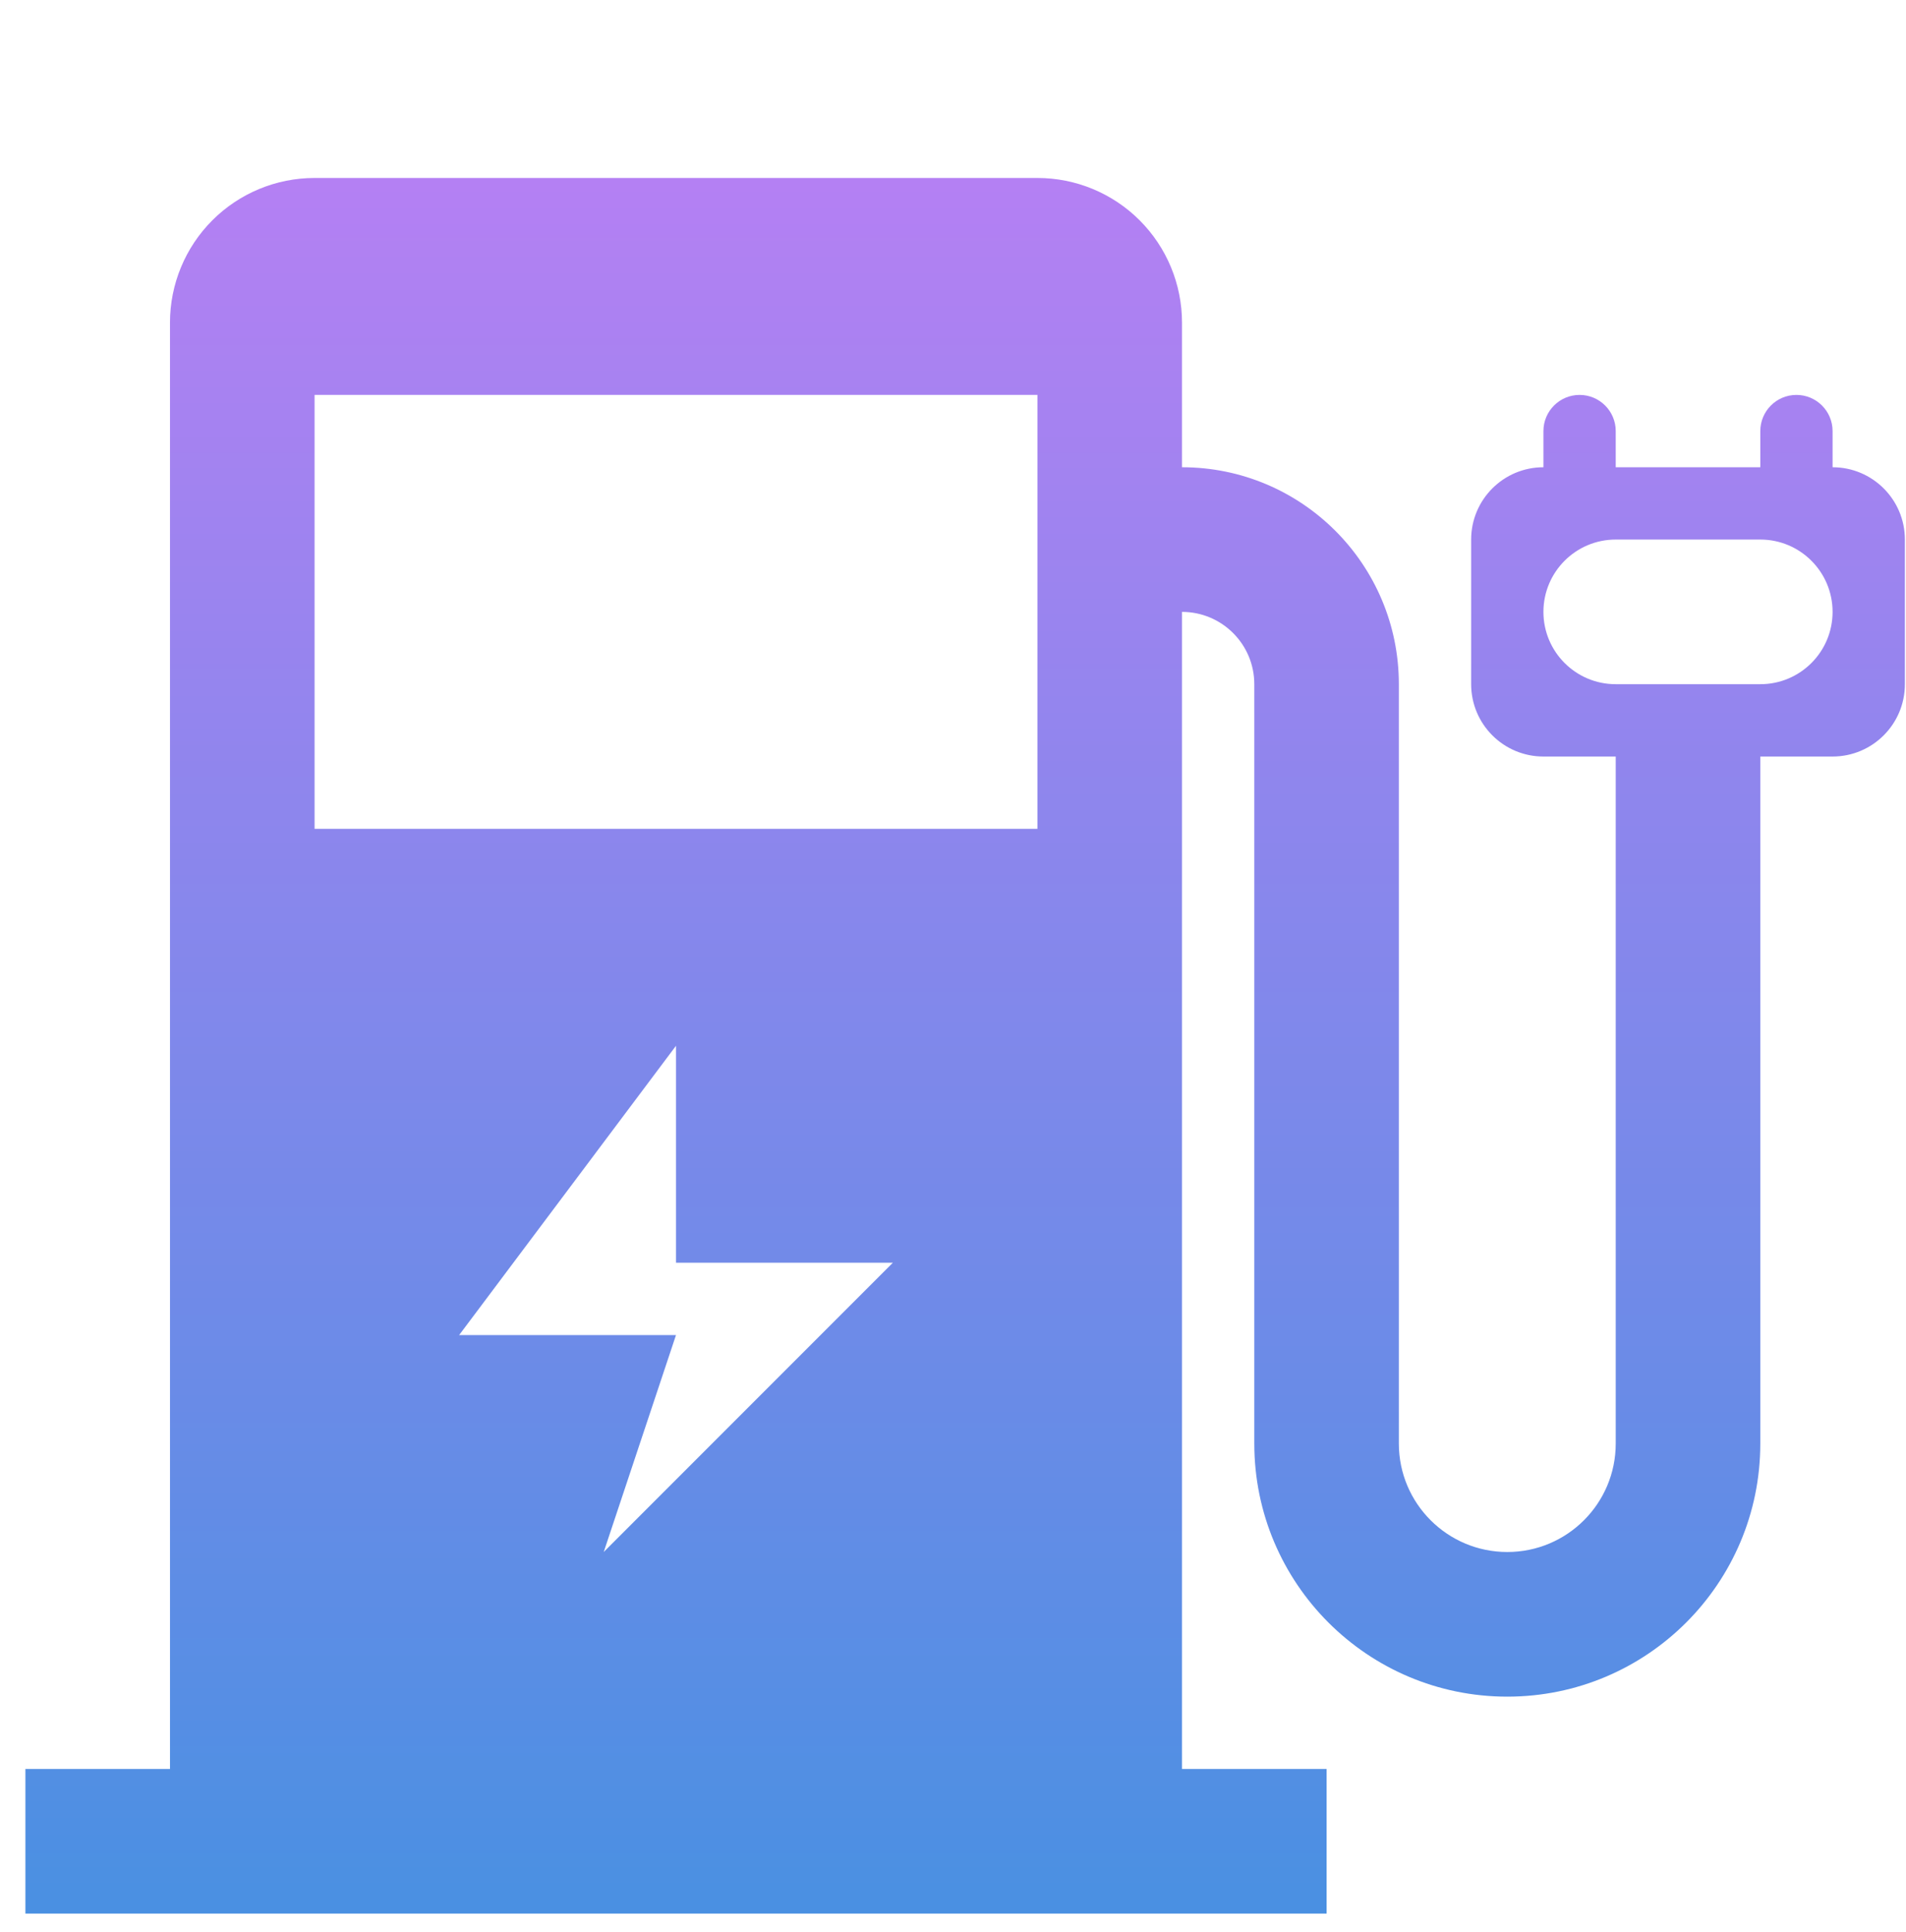 <?xml version="1.0" encoding="UTF-8"?>
<svg width="75px" height="76px" viewBox="0 0 75 76" version="1.1" xmlns="http://www.w3.org/2000/svg" xmlns:xlink="http://www.w3.org/1999/xlink">
    <!-- Generator: Sketch 55.2 (78181) - https://sketchapp.com -->
    <title>充电</title>
    <desc>Created with Sketch.</desc>
    <defs>
        <linearGradient x1="50%" y1="0%" x2="50%" y2="100%" id="linearGradient-1">
            <stop stop-color="#B480F3" offset="0%"></stop>
            <stop stop-color="#4A90E2" offset="100%"></stop>
        </linearGradient>
    </defs>
    <g id="页面1" stroke="none" stroke-width="1" fill="none" fill-rule="evenodd">
        <g id="主页展示" transform="translate(-637, -323)">
            <g id="编组-2" transform="translate(614, 304)">
                <g id="充电桩" transform="translate(23, 19)">
                    <rect id="充电" fill="#000000" fill-rule="nonzero" opacity="0" x="0" y="0.267" width="75" height="75"></rect>
                    <path d="M72.111,29.756 L69.267,29.756 L69.267,56.778 C69.267,62.276 64.809,66.733 59.311,66.733 C53.813,66.733 49.356,62.276 49.356,56.778 L49.356,26.911 C49.356,25.34 48.082,24.067 46.511,24.067 L46.511,69.578 L52.2,69.578 L52.2,75.267 L1,75.267 L1,69.578 L6.689,69.578 L6.689,12.689 C6.689,11.18 7.288,9.733 8.355,8.666 C9.422,7.599 10.869,7 12.378,7 L40.822,7 C42.331,7 43.778,7.599 44.845,8.666 C45.912,9.733 46.511,11.18 46.511,12.689 L46.511,18.378 C51.224,18.378 55.044,22.198 55.044,26.911 L55.044,56.778 C55.044,59.134 56.955,61.044 59.311,61.044 C61.668,61.044 63.578,59.134 63.578,56.778 L63.578,29.756 L60.733,29.756 C59.162,29.756 57.889,28.482 57.889,26.911 L57.889,21.222 C57.889,19.651 59.162,18.378 60.733,18.378 L60.733,16.956 C60.733,16.17 61.37,15.533 62.156,15.533 C62.941,15.533 63.578,16.17 63.578,16.956 L63.578,18.378 L69.267,18.378 L69.267,16.956 C69.267,16.17 69.903,15.533 70.689,15.533 C71.474,15.533 72.111,16.17 72.111,16.956 L72.111,18.378 C73.682,18.378 74.956,19.651 74.956,21.222 L74.956,26.911 C74.956,28.482 73.682,29.756 72.111,29.756 Z M23.756,61.044 L35.133,49.667 L26.6,49.667 L26.6,41.133 L18.067,52.511 L26.6,52.511 L23.756,61.044 Z M40.822,15.533 L12.378,15.533 L12.378,32.6 L40.822,32.6 L40.822,15.533 Z M69.267,21.222 L63.578,21.222 C62.007,21.222 60.733,22.496 60.733,24.067 C60.733,25.638 62.007,26.911 63.578,26.911 L69.267,26.911 C70.838,26.911 72.111,25.638 72.111,24.067 C72.111,22.496 70.838,21.222 69.267,21.222 Z" id="形状" fill="url(#linearGradient-1)"></path>
                </g>
            </g>
        </g>
    </g>
</svg>